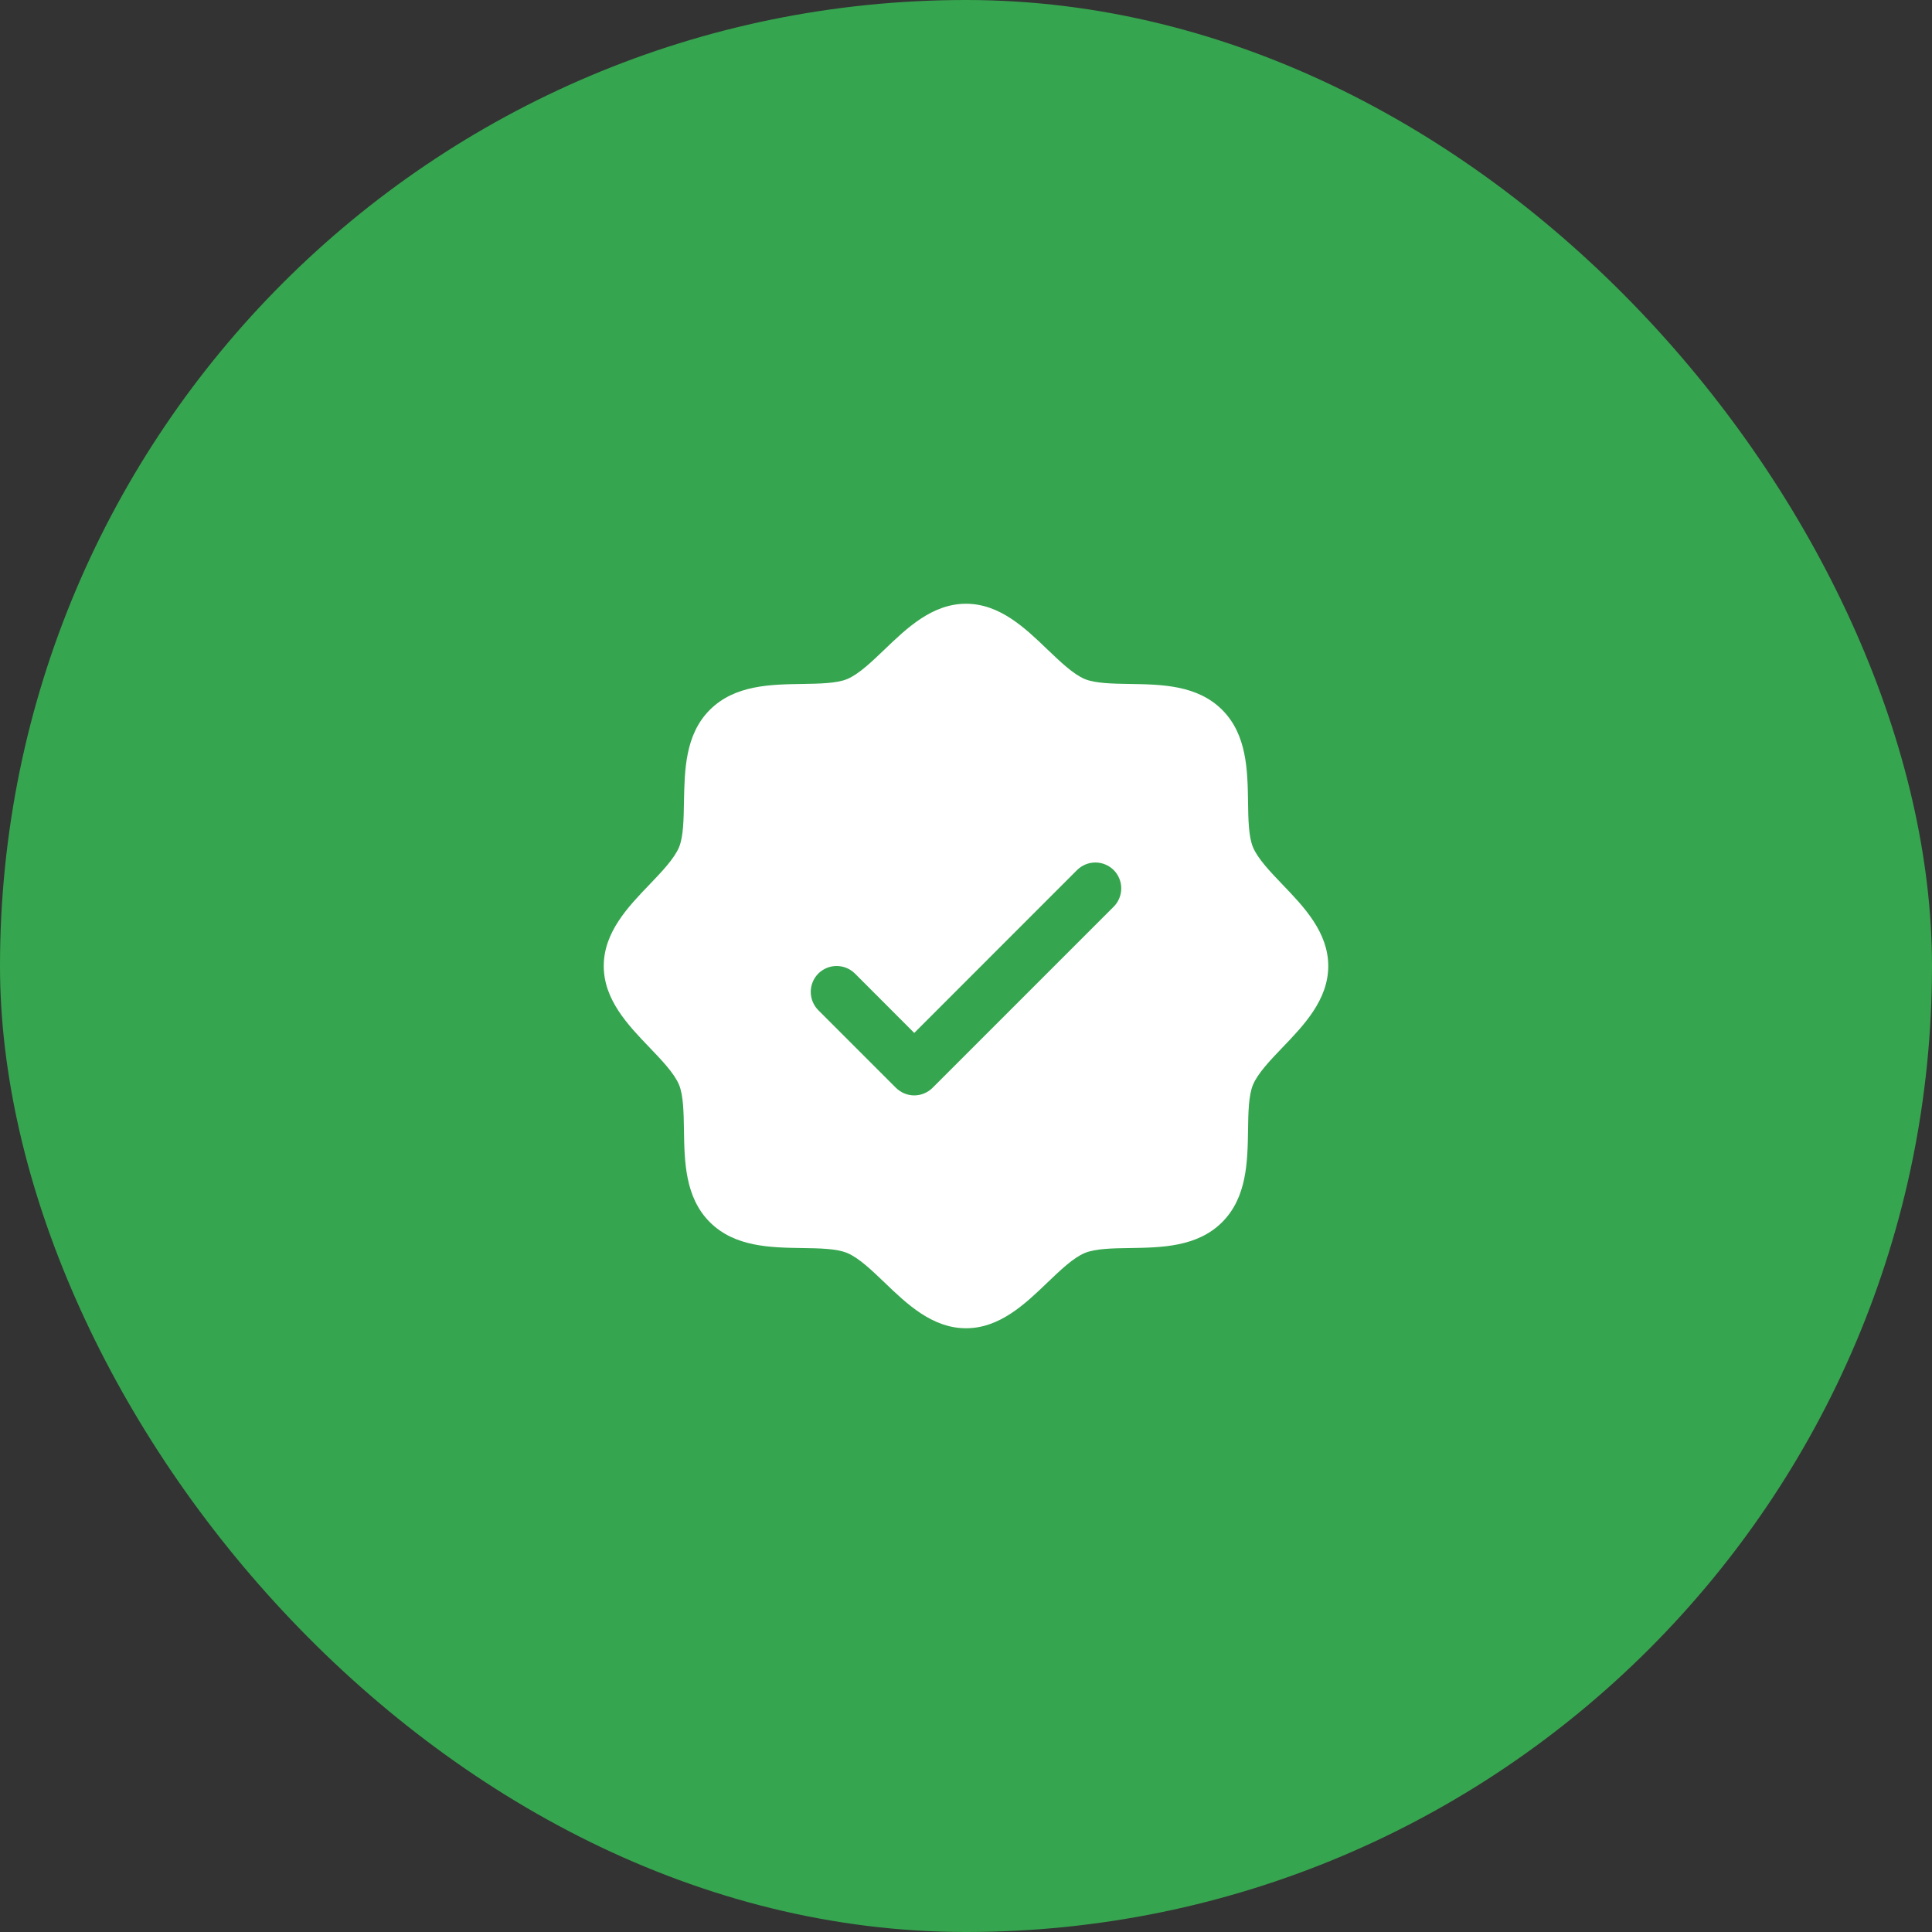 <svg width="56" height="56" viewBox="0 0 56 56" fill="none" xmlns="http://www.w3.org/2000/svg">
<rect x="0" y="0" width="56" height="56" fill="#333333" stroke="none"/>
<rect width="56" height="56" rx="28" fill="#36A54F"/>
<path d="M37.174 25.639C36.821 25.27 36.455 24.889 36.318 24.555C36.19 24.248 36.182 23.74 36.175 23.248C36.161 22.333 36.146 21.296 35.425 20.575C34.704 19.854 33.667 19.839 32.752 19.825C32.26 19.817 31.752 19.81 31.445 19.683C31.112 19.545 30.73 19.179 30.361 18.826C29.714 18.204 28.979 17.5 28 17.5C27.021 17.5 26.287 18.204 25.639 18.826C25.27 19.179 24.889 19.545 24.555 19.683C24.25 19.81 23.74 19.817 23.248 19.825C22.333 19.839 21.296 19.854 20.575 20.575C19.854 21.296 19.844 22.333 19.825 23.248C19.817 23.74 19.81 24.248 19.683 24.555C19.545 24.888 19.179 25.27 18.826 25.639C18.204 26.286 17.5 27.021 17.5 28C17.5 28.979 18.204 29.713 18.826 30.361C19.179 30.73 19.545 31.111 19.683 31.445C19.81 31.752 19.817 32.26 19.825 32.752C19.839 33.667 19.854 34.704 20.575 35.425C21.296 36.146 22.333 36.161 23.248 36.175C23.74 36.182 24.248 36.19 24.555 36.318C24.888 36.455 25.27 36.821 25.639 37.174C26.286 37.796 27.021 38.5 28 38.5C28.979 38.5 29.713 37.796 30.361 37.174C30.73 36.821 31.111 36.455 31.445 36.318C31.752 36.19 32.26 36.182 32.752 36.175C33.667 36.161 34.704 36.146 35.425 35.425C36.146 34.704 36.161 33.667 36.175 32.752C36.182 32.26 36.19 31.752 36.318 31.445C36.455 31.112 36.821 30.73 37.174 30.361C37.796 29.714 38.5 28.979 38.5 28C38.5 27.021 37.796 26.287 37.174 25.639ZM32.281 26.281L27.031 31.531C26.961 31.6 26.878 31.656 26.787 31.693C26.696 31.731 26.599 31.751 26.5 31.751C26.401 31.751 26.304 31.731 26.213 31.693C26.122 31.656 26.039 31.6 25.969 31.531L23.719 29.281C23.65 29.211 23.594 29.128 23.557 29.037C23.519 28.946 23.5 28.849 23.5 28.75C23.5 28.651 23.519 28.554 23.557 28.463C23.594 28.372 23.65 28.289 23.719 28.219C23.86 28.079 24.051 28 24.25 28C24.349 28 24.446 28.019 24.537 28.057C24.628 28.094 24.711 28.15 24.781 28.219L26.5 29.94L31.219 25.219C31.289 25.15 31.372 25.094 31.463 25.057C31.554 25.019 31.651 25 31.75 25C31.849 25 31.946 25.019 32.037 25.057C32.128 25.094 32.211 25.15 32.281 25.219C32.35 25.289 32.406 25.372 32.443 25.463C32.481 25.554 32.5 25.651 32.5 25.75C32.5 25.849 32.481 25.946 32.443 26.037C32.406 26.128 32.35 26.211 32.281 26.281Z" fill="white"/>
</svg>
